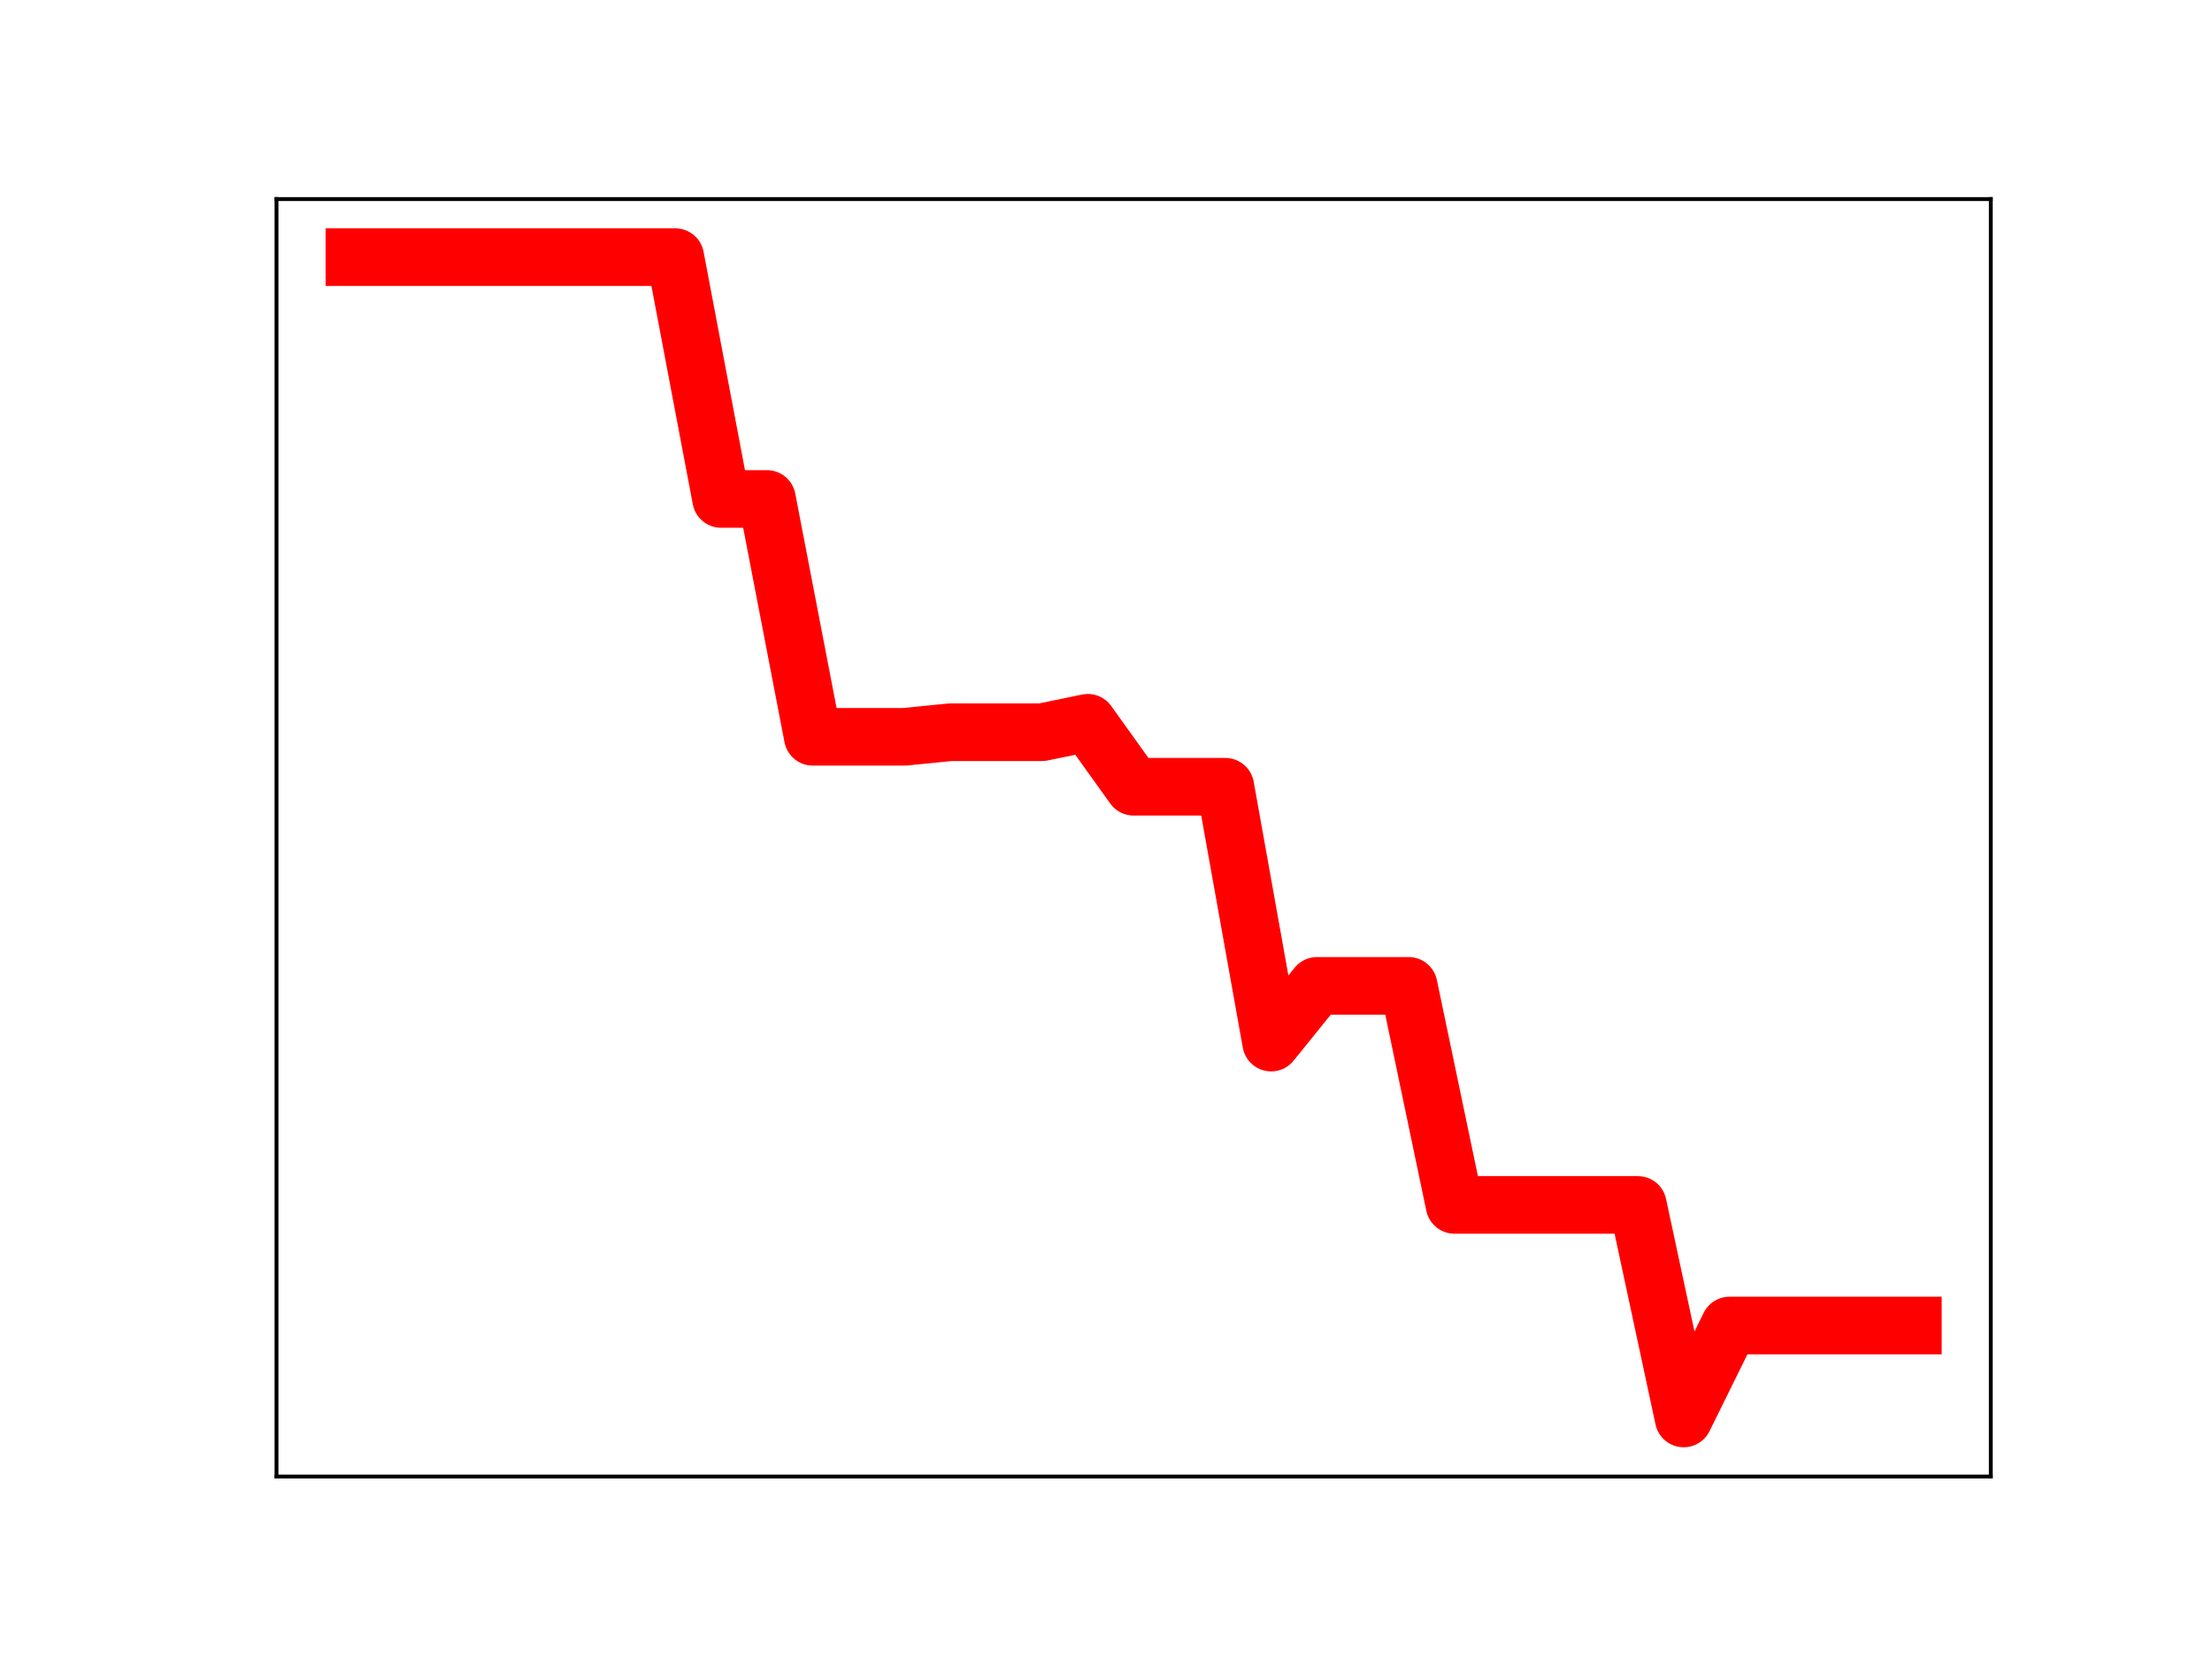 <?xml version="1.0" encoding="utf-8" standalone="no"?>
<!DOCTYPE svg PUBLIC "-//W3C//DTD SVG 1.1//EN"
  "http://www.w3.org/Graphics/SVG/1.1/DTD/svg11.dtd">
<!-- Created with matplotlib (https://matplotlib.org/) -->
<svg height="345.6pt" version="1.1" viewBox="0 0 460.8 345.6" width="460.8pt" xmlns="http://www.w3.org/2000/svg" xmlns:xlink="http://www.w3.org/1999/xlink">
 <defs>
  <style type="text/css">
*{stroke-linecap:butt;stroke-linejoin:round;}
  </style>
 </defs>
 <g id="figure_1">
  <g id="patch_1">
   <path d="M 0 345.6 
L 460.8 345.6 
L 460.8 0 
L 0 0 
z
" style="fill:#ffffff;"/>
  </g>
  <g id="axes_1">
   <g id="patch_2">
    <path d="M 57.6 307.584 
L 414.72 307.584 
L 414.72 41.472 
L 57.6 41.472 
z
" style="fill:#ffffff;"/>
   </g>
   <g id="line2d_1">
    <path clip-path="url(#pc3e98108d2)" d="M 73.833 53.568 
L 83.381 53.568 
L 92.93 53.568 
L 102.479 53.568 
L 112.027 53.568 
L 121.576 53.568 
L 131.125 53.568 
L 140.673 53.568 
L 150.222 103.943 
L 159.771 103.943 
L 169.319 153.488 
L 178.868 153.488 
L 188.417 153.488 
L 197.965 152.538 
L 207.514 152.538 
L 217.063 152.538 
L 226.611 150.568 
L 236.16 163.894 
L 245.709 163.894 
L 255.257 163.894 
L 264.806 217.193 
L 274.355 205.374 
L 283.903 205.374 
L 293.452 205.374 
L 303.001 251.003 
L 312.549 251.003 
L 322.098 251.003 
L 331.647 251.003 
L 341.195 251.003 
L 350.744 295.488 
L 360.293 276.13 
L 369.841 276.13 
L 379.39 276.13 
L 388.939 276.13 
L 398.487 276.13 
" style="fill:none;stroke:#ff0000;stroke-linecap:square;stroke-width:12;"/>
    <defs>
     <path d="M 0 3 
C 0.796 3 1.559 2.684 2.121 2.121 
C 2.684 1.559 3 0.796 3 0 
C 3 -0.796 2.684 -1.559 2.121 -2.121 
C 1.559 -2.684 0.796 -3 0 -3 
C -0.796 -3 -1.559 -2.684 -2.121 -2.121 
C -2.684 -1.559 -3 -0.796 -3 0 
C -3 0.796 -2.684 1.559 -2.121 2.121 
C -1.559 2.684 -0.796 3 0 3 
z
" id="m9ec646cc9c" style="stroke:#ff0000;"/>
    </defs>
    <g clip-path="url(#pc3e98108d2)">
     <use style="fill:#ff0000;stroke:#ff0000;" x="73.833" xlink:href="#m9ec646cc9c" y="53.568"/>
     <use style="fill:#ff0000;stroke:#ff0000;" x="83.381" xlink:href="#m9ec646cc9c" y="53.568"/>
     <use style="fill:#ff0000;stroke:#ff0000;" x="92.93" xlink:href="#m9ec646cc9c" y="53.568"/>
     <use style="fill:#ff0000;stroke:#ff0000;" x="102.479" xlink:href="#m9ec646cc9c" y="53.568"/>
     <use style="fill:#ff0000;stroke:#ff0000;" x="112.027" xlink:href="#m9ec646cc9c" y="53.568"/>
     <use style="fill:#ff0000;stroke:#ff0000;" x="121.576" xlink:href="#m9ec646cc9c" y="53.568"/>
     <use style="fill:#ff0000;stroke:#ff0000;" x="131.125" xlink:href="#m9ec646cc9c" y="53.568"/>
     <use style="fill:#ff0000;stroke:#ff0000;" x="140.673" xlink:href="#m9ec646cc9c" y="53.568"/>
     <use style="fill:#ff0000;stroke:#ff0000;" x="150.222" xlink:href="#m9ec646cc9c" y="103.943"/>
     <use style="fill:#ff0000;stroke:#ff0000;" x="159.771" xlink:href="#m9ec646cc9c" y="103.943"/>
     <use style="fill:#ff0000;stroke:#ff0000;" x="169.319" xlink:href="#m9ec646cc9c" y="153.488"/>
     <use style="fill:#ff0000;stroke:#ff0000;" x="178.868" xlink:href="#m9ec646cc9c" y="153.488"/>
     <use style="fill:#ff0000;stroke:#ff0000;" x="188.417" xlink:href="#m9ec646cc9c" y="153.488"/>
     <use style="fill:#ff0000;stroke:#ff0000;" x="197.965" xlink:href="#m9ec646cc9c" y="152.538"/>
     <use style="fill:#ff0000;stroke:#ff0000;" x="207.514" xlink:href="#m9ec646cc9c" y="152.538"/>
     <use style="fill:#ff0000;stroke:#ff0000;" x="217.063" xlink:href="#m9ec646cc9c" y="152.538"/>
     <use style="fill:#ff0000;stroke:#ff0000;" x="226.611" xlink:href="#m9ec646cc9c" y="150.568"/>
     <use style="fill:#ff0000;stroke:#ff0000;" x="236.16" xlink:href="#m9ec646cc9c" y="163.894"/>
     <use style="fill:#ff0000;stroke:#ff0000;" x="245.709" xlink:href="#m9ec646cc9c" y="163.894"/>
     <use style="fill:#ff0000;stroke:#ff0000;" x="255.257" xlink:href="#m9ec646cc9c" y="163.894"/>
     <use style="fill:#ff0000;stroke:#ff0000;" x="264.806" xlink:href="#m9ec646cc9c" y="217.193"/>
     <use style="fill:#ff0000;stroke:#ff0000;" x="274.355" xlink:href="#m9ec646cc9c" y="205.374"/>
     <use style="fill:#ff0000;stroke:#ff0000;" x="283.903" xlink:href="#m9ec646cc9c" y="205.374"/>
     <use style="fill:#ff0000;stroke:#ff0000;" x="293.452" xlink:href="#m9ec646cc9c" y="205.374"/>
     <use style="fill:#ff0000;stroke:#ff0000;" x="303.001" xlink:href="#m9ec646cc9c" y="251.003"/>
     <use style="fill:#ff0000;stroke:#ff0000;" x="312.549" xlink:href="#m9ec646cc9c" y="251.003"/>
     <use style="fill:#ff0000;stroke:#ff0000;" x="322.098" xlink:href="#m9ec646cc9c" y="251.003"/>
     <use style="fill:#ff0000;stroke:#ff0000;" x="331.647" xlink:href="#m9ec646cc9c" y="251.003"/>
     <use style="fill:#ff0000;stroke:#ff0000;" x="341.195" xlink:href="#m9ec646cc9c" y="251.003"/>
     <use style="fill:#ff0000;stroke:#ff0000;" x="350.744" xlink:href="#m9ec646cc9c" y="295.488"/>
     <use style="fill:#ff0000;stroke:#ff0000;" x="360.293" xlink:href="#m9ec646cc9c" y="276.13"/>
     <use style="fill:#ff0000;stroke:#ff0000;" x="369.841" xlink:href="#m9ec646cc9c" y="276.13"/>
     <use style="fill:#ff0000;stroke:#ff0000;" x="379.39" xlink:href="#m9ec646cc9c" y="276.13"/>
     <use style="fill:#ff0000;stroke:#ff0000;" x="388.939" xlink:href="#m9ec646cc9c" y="276.13"/>
     <use style="fill:#ff0000;stroke:#ff0000;" x="398.487" xlink:href="#m9ec646cc9c" y="276.13"/>
    </g>
   </g>
   <g id="patch_3">
    <path d="M 57.6 307.584 
L 57.6 41.472 
" style="fill:none;stroke:#000000;stroke-linecap:square;stroke-linejoin:miter;stroke-width:0.8;"/>
   </g>
   <g id="patch_4">
    <path d="M 414.72 307.584 
L 414.72 41.472 
" style="fill:none;stroke:#000000;stroke-linecap:square;stroke-linejoin:miter;stroke-width:0.8;"/>
   </g>
   <g id="patch_5">
    <path d="M 57.6 307.584 
L 414.72 307.584 
" style="fill:none;stroke:#000000;stroke-linecap:square;stroke-linejoin:miter;stroke-width:0.8;"/>
   </g>
   <g id="patch_6">
    <path d="M 57.6 41.472 
L 414.72 41.472 
" style="fill:none;stroke:#000000;stroke-linecap:square;stroke-linejoin:miter;stroke-width:0.8;"/>
   </g>
  </g>
 </g>
 <defs>
  <clipPath id="pc3e98108d2">
   <rect height="266.112" width="357.12" x="57.6" y="41.472"/>
  </clipPath>
 </defs>
</svg>
